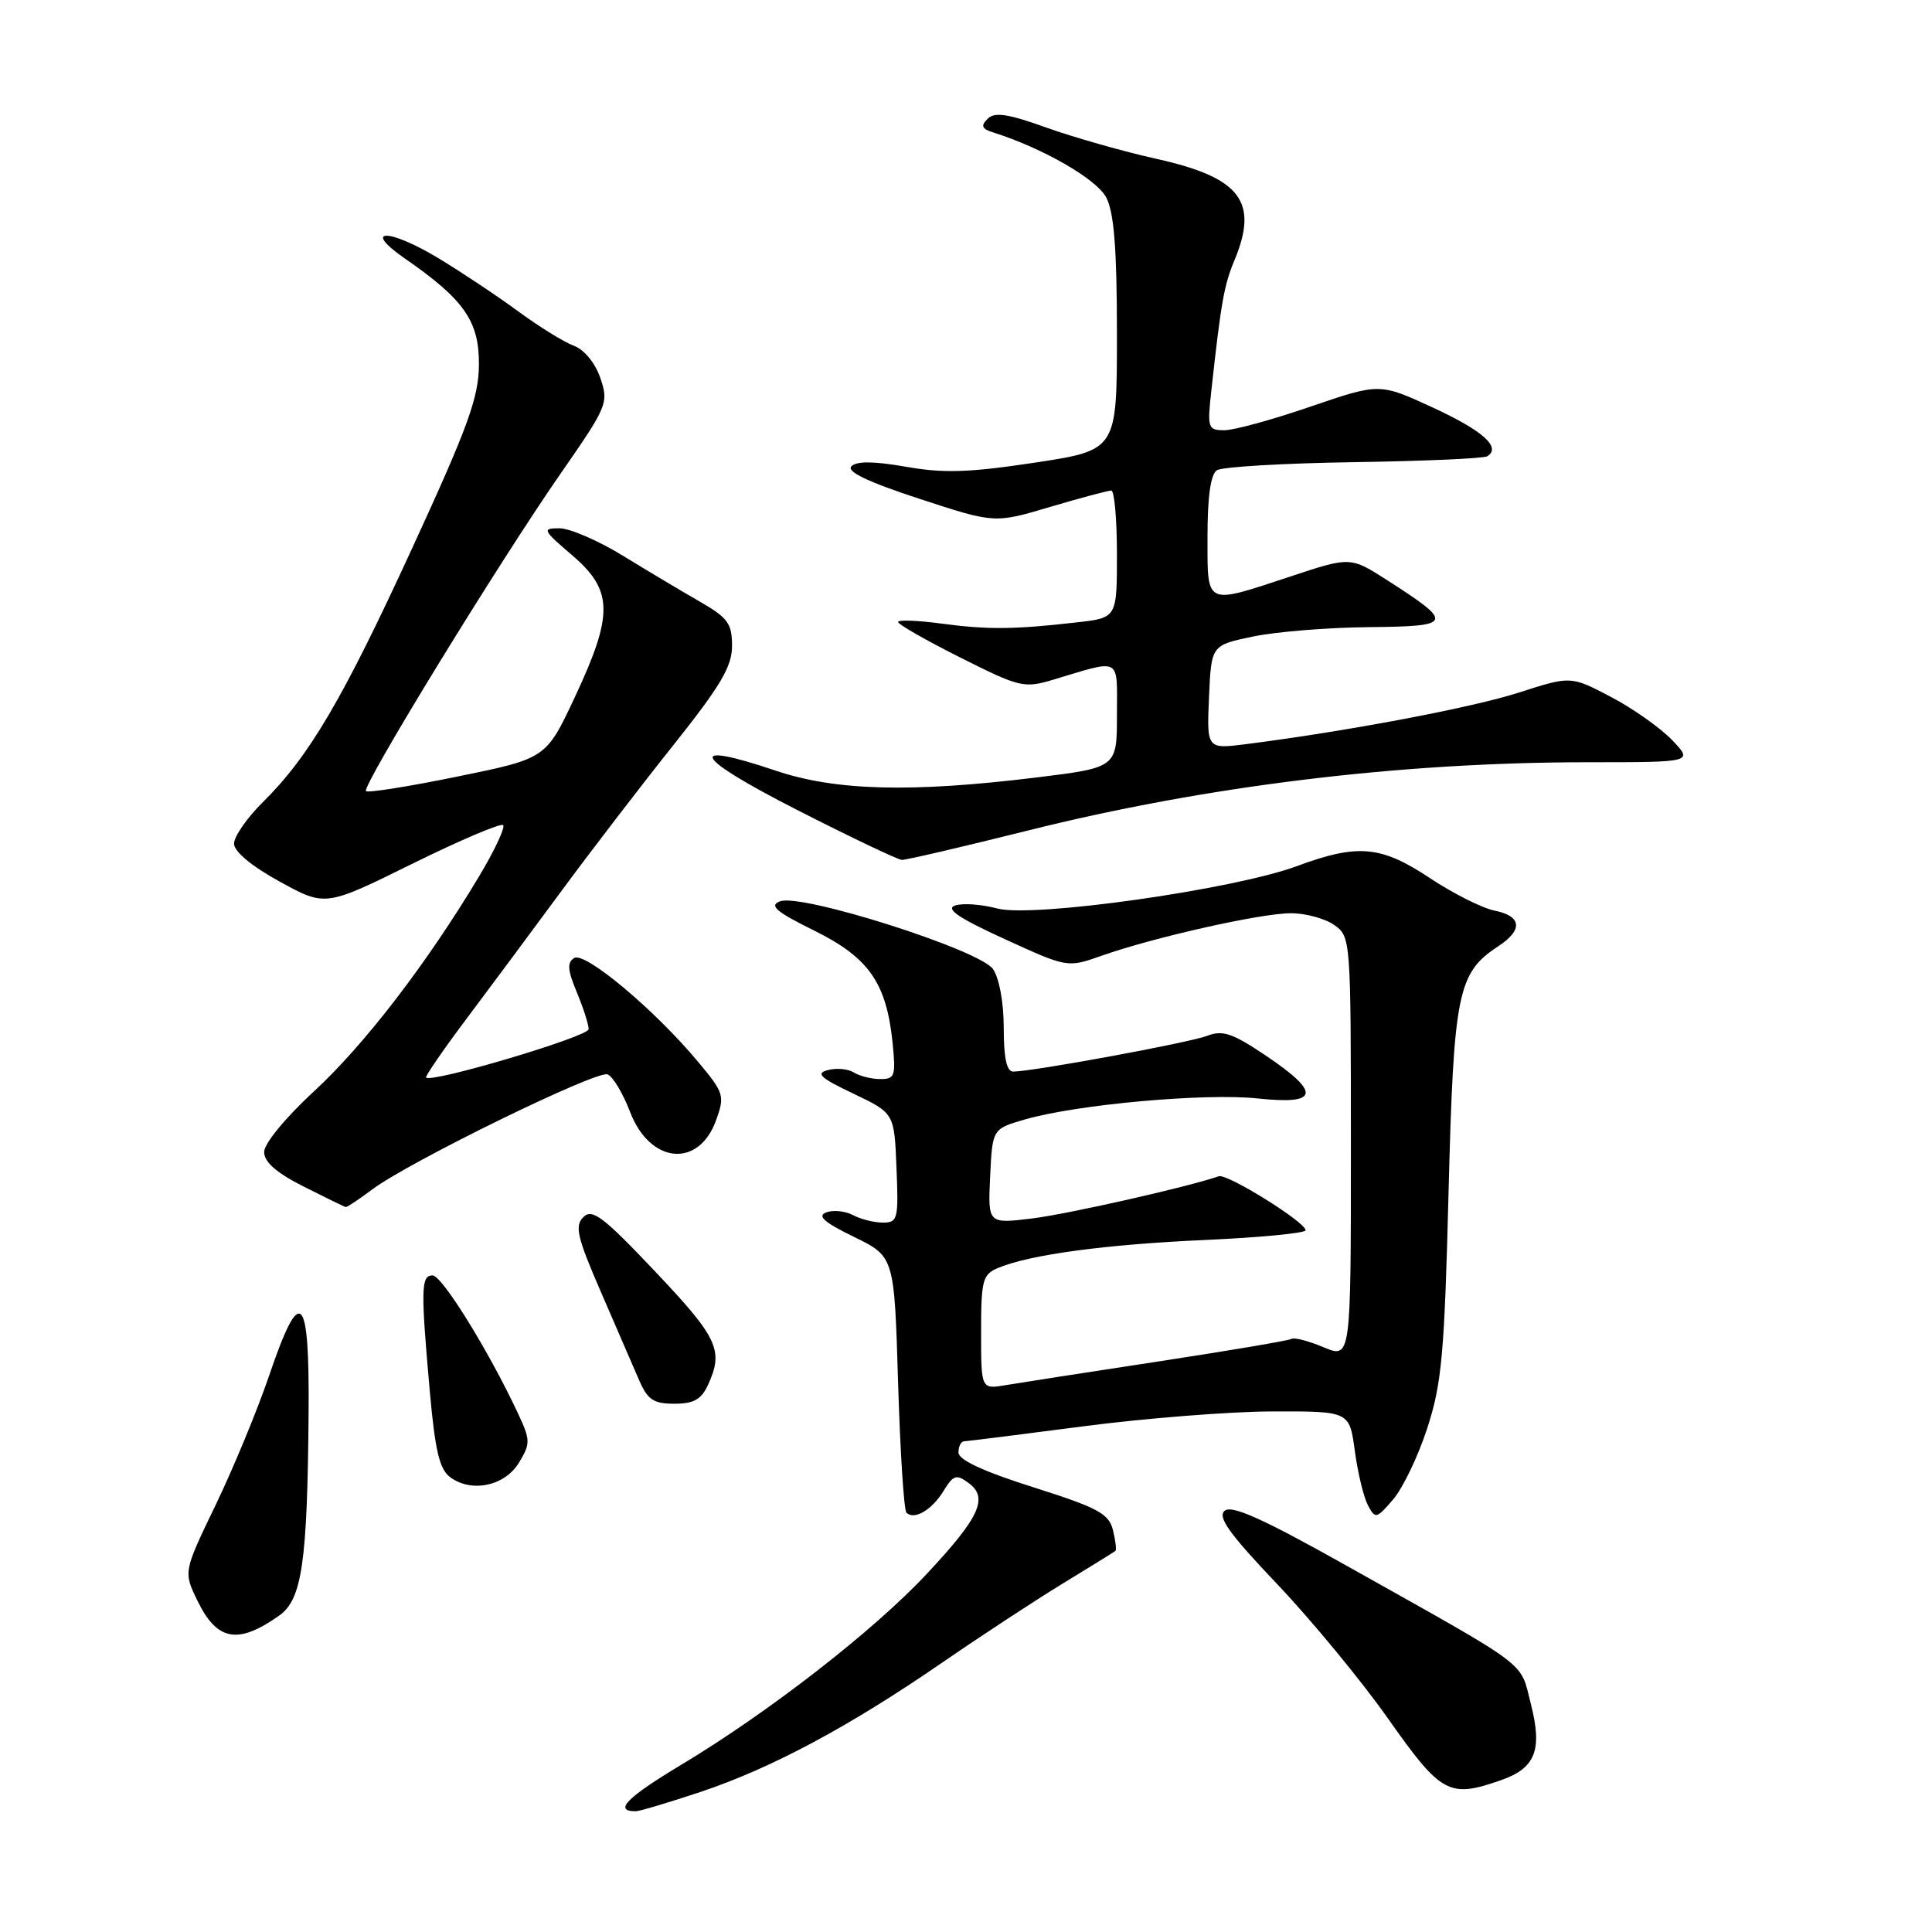 <?xml version="1.0" encoding="UTF-8" standalone="no"?>
<!DOCTYPE svg PUBLIC "-//W3C//DTD SVG 1.1//EN" "http://www.w3.org/Graphics/SVG/1.1/DTD/svg11.dtd" >
<svg xmlns="http://www.w3.org/2000/svg" xmlns:xlink="http://www.w3.org/1999/xlink" version="1.1" viewBox="0 0 256 256">
 <g >
 <path fill="currentColor"
d=" M 92.82 237.44 C 102.23 234.30 112.52 228.79 124.88 220.28 C 130.04 216.73 137.24 212.01 140.88 209.79 C 144.52 207.58 147.63 205.64 147.80 205.50 C 147.96 205.35 147.81 204.11 147.47 202.73 C 146.92 200.56 145.47 199.78 136.92 197.07 C 130.31 194.98 127.00 193.44 127.00 192.46 C 127.00 191.66 127.34 190.99 127.75 190.98 C 128.16 190.97 135.25 190.08 143.50 189.00 C 151.75 187.92 163.07 187.03 168.66 187.02 C 178.81 187.00 178.81 187.00 179.52 192.25 C 179.91 195.14 180.69 198.37 181.25 199.44 C 182.23 201.30 182.38 201.26 184.60 198.68 C 185.88 197.19 187.92 192.94 189.12 189.24 C 191.04 183.34 191.40 179.44 191.94 158.00 C 192.62 131.50 193.14 128.92 198.52 125.39 C 201.84 123.22 201.65 121.38 198.03 120.66 C 196.40 120.33 192.54 118.39 189.45 116.34 C 182.99 112.05 179.92 111.77 171.83 114.77 C 163.47 117.87 136.84 121.64 132.15 120.38 C 130.04 119.82 127.52 119.64 126.54 119.99 C 125.25 120.44 127.08 121.67 133.10 124.42 C 141.44 128.24 141.44 128.24 145.97 126.64 C 152.84 124.21 167.06 121.01 171.03 121.01 C 172.97 121.00 175.56 121.70 176.78 122.56 C 178.98 124.10 179.00 124.31 179.00 152.07 C 179.00 180.03 179.00 180.03 175.39 178.52 C 173.41 177.69 171.50 177.19 171.14 177.41 C 170.79 177.63 162.85 178.97 153.50 180.40 C 144.15 181.82 135.04 183.24 133.25 183.54 C 130.00 184.09 130.00 184.09 130.00 176.52 C 130.00 169.62 130.20 168.87 132.25 168.01 C 136.44 166.25 146.44 164.89 159.75 164.30 C 167.04 163.97 173.00 163.39 173.00 163.02 C 173.00 161.94 162.61 155.48 161.50 155.86 C 157.36 157.29 141.42 160.89 136.70 161.46 C 130.90 162.16 130.90 162.16 131.20 155.87 C 131.50 149.58 131.50 149.58 135.82 148.33 C 142.72 146.34 159.70 144.81 166.64 145.55 C 174.79 146.42 175.09 144.83 167.71 139.86 C 163.31 136.90 162.01 136.46 159.96 137.25 C 157.62 138.16 136.88 141.98 134.25 141.99 C 133.39 142.00 133.00 140.18 133.00 136.22 C 133.00 132.82 132.41 129.60 131.57 128.40 C 129.78 125.85 106.15 118.34 103.35 119.43 C 101.88 120.00 102.81 120.80 107.91 123.32 C 115.15 126.91 117.47 130.24 118.28 138.25 C 118.71 142.58 118.57 143.00 116.63 142.98 C 115.46 142.98 113.89 142.58 113.14 142.11 C 112.39 141.63 110.85 141.49 109.71 141.79 C 108.04 142.22 108.67 142.82 113.07 144.91 C 118.50 147.50 118.50 147.50 118.79 154.75 C 119.07 161.55 118.96 162.00 116.98 162.00 C 115.82 162.00 114.03 161.55 113.01 161.00 C 111.98 160.46 110.39 160.30 109.48 160.65 C 108.24 161.12 109.20 161.97 113.15 163.89 C 118.50 166.50 118.50 166.50 119.00 183.17 C 119.28 192.34 119.77 200.11 120.11 200.44 C 121.13 201.46 123.49 200.08 125.03 197.55 C 126.32 195.44 126.72 195.31 128.34 196.50 C 131.01 198.46 129.81 201.06 122.81 208.54 C 115.77 216.07 101.89 226.86 90.29 233.83 C 83.04 238.18 81.26 240.00 84.24 240.00 C 84.74 240.00 88.60 238.85 92.82 237.44 Z  M 198.87 235.89 C 203.47 234.29 204.41 231.89 202.84 225.76 C 201.37 220.01 203.10 221.31 178.53 207.52 C 167.40 201.27 163.24 199.39 162.28 200.18 C 161.29 201.00 162.87 203.21 169.25 209.92 C 173.79 214.70 180.42 222.74 183.98 227.80 C 190.97 237.72 192.01 238.29 198.87 235.89 Z  M 37.00 214.07 C 40.02 211.93 40.73 207.04 40.89 187.25 C 41.02 171.24 39.81 170.08 35.67 182.25 C 34.13 186.79 30.94 194.50 28.59 199.38 C 24.31 208.26 24.31 208.26 26.13 212.04 C 28.74 217.44 31.50 217.96 37.00 214.07 Z  M 68.78 193.79 C 70.30 191.27 70.29 190.82 68.64 187.29 C 64.77 179.01 58.57 169.00 57.32 169.00 C 55.78 169.00 55.74 170.76 56.96 184.46 C 57.66 192.26 58.24 194.71 59.67 195.75 C 62.52 197.84 66.91 196.89 68.78 193.79 Z  M 93.84 183.45 C 95.90 178.92 95.13 177.27 86.84 168.51 C 79.91 161.19 78.47 160.10 77.30 161.27 C 76.13 162.44 76.47 163.92 79.57 171.07 C 81.58 175.71 83.86 180.96 84.63 182.75 C 85.80 185.48 86.55 186.00 89.35 186.00 C 91.95 186.00 92.93 185.44 93.84 183.45 Z  M 49.32 157.61 C 54.14 153.98 79.05 141.80 80.50 142.36 C 81.20 142.63 82.55 144.87 83.49 147.34 C 86.12 154.21 92.57 154.84 94.88 148.45 C 96.06 145.18 95.95 144.82 92.46 140.65 C 86.72 133.77 77.51 126.07 76.09 126.94 C 75.12 127.54 75.20 128.53 76.43 131.48 C 77.29 133.55 78.00 135.75 78.00 136.37 C 78.00 137.35 57.19 143.54 56.46 142.78 C 56.31 142.63 58.73 139.10 61.84 134.96 C 64.95 130.81 70.64 123.16 74.47 117.96 C 78.31 112.75 84.94 104.11 89.22 98.74 C 95.49 90.87 97.00 88.32 97.00 85.58 C 97.00 82.62 96.44 81.85 92.75 79.73 C 90.41 78.39 85.83 75.65 82.56 73.65 C 79.29 71.64 75.50 70.00 74.13 70.00 C 71.79 70.00 71.90 70.22 75.82 73.58 C 81.25 78.22 81.31 81.41 76.18 92.35 C 72.36 100.50 72.36 100.50 60.65 102.89 C 54.22 104.21 48.74 105.08 48.49 104.83 C 47.90 104.23 66.12 74.49 74.30 62.73 C 80.50 53.80 80.67 53.39 79.55 50.09 C 78.86 48.09 77.42 46.33 76.05 45.82 C 74.76 45.35 71.42 43.28 68.63 41.23 C 65.84 39.18 61.09 36.02 58.09 34.21 C 51.44 30.21 47.87 30.25 53.67 34.27 C 61.51 39.70 63.50 42.56 63.46 48.32 C 63.43 52.67 62.03 56.53 54.68 72.50 C 45.40 92.68 41.00 100.18 34.83 106.29 C 32.72 108.37 31.01 110.85 31.01 111.79 C 31.02 112.84 33.35 114.78 37.07 116.82 C 43.11 120.14 43.11 120.14 54.62 114.46 C 60.94 111.34 66.37 109.03 66.67 109.33 C 66.97 109.64 65.52 112.72 63.44 116.19 C 56.53 127.71 48.30 138.43 41.61 144.60 C 37.83 148.09 35.00 151.53 35.00 152.64 C 35.00 153.98 36.63 155.41 40.25 157.23 C 43.14 158.69 45.64 159.91 45.82 159.94 C 45.99 159.97 47.57 158.92 49.32 157.61 Z  M 136.00 110.10 C 159.75 104.14 185.47 101.00 210.44 101.00 C 224.37 101.00 224.37 101.00 221.55 98.05 C 219.99 96.43 216.34 93.85 213.43 92.33 C 208.14 89.56 208.14 89.56 201.32 91.75 C 195.10 93.76 178.55 96.89 165.20 98.59 C 159.90 99.27 159.90 99.27 160.20 92.39 C 160.50 85.50 160.50 85.50 166.00 84.35 C 169.03 83.71 175.94 83.15 181.37 83.10 C 192.56 82.99 192.72 82.60 183.89 76.93 C 178.94 73.75 178.94 73.75 171.01 76.38 C 159.56 80.16 160.00 80.37 160.00 71.06 C 160.00 65.80 160.42 62.84 161.25 62.31 C 161.94 61.86 170.09 61.38 179.36 61.24 C 188.63 61.10 196.60 60.75 197.07 60.46 C 198.97 59.28 196.49 57.06 189.83 53.99 C 182.79 50.75 182.79 50.75 173.64 53.88 C 168.62 55.61 163.47 57.02 162.22 57.01 C 160.05 57.00 159.96 56.72 160.51 51.75 C 161.80 39.99 162.20 37.78 163.57 34.49 C 166.81 26.72 164.38 23.54 153.33 21.07 C 148.90 20.09 142.30 18.21 138.66 16.91 C 133.54 15.07 131.79 14.81 130.86 15.74 C 129.93 16.67 130.09 17.07 131.58 17.54 C 138.20 19.63 145.33 23.74 146.59 26.18 C 147.62 28.17 148.00 33.01 148.00 44.28 C 148.00 59.65 148.00 59.65 137.14 61.30 C 128.42 62.62 125.05 62.73 120.06 61.85 C 115.82 61.11 113.52 61.08 112.82 61.78 C 112.12 62.48 114.98 63.85 121.79 66.08 C 131.79 69.36 131.79 69.36 139.14 67.17 C 143.19 65.97 146.84 65.00 147.25 65.00 C 147.66 65.00 148.00 68.79 148.00 73.43 C 148.00 81.86 148.00 81.86 142.75 82.46 C 134.39 83.42 130.89 83.45 124.75 82.63 C 121.59 82.20 119.00 82.11 119.00 82.42 C 119.00 82.73 122.71 84.85 127.25 87.13 C 135.09 91.07 135.70 91.22 139.50 90.08 C 148.72 87.32 148.00 86.93 148.00 94.74 C 148.00 101.71 148.00 101.71 137.25 103.03 C 120.72 105.05 110.70 104.79 102.77 102.11 C 90.67 98.04 91.87 100.30 105.50 107.26 C 112.65 110.91 118.95 113.91 119.50 113.94 C 120.05 113.96 127.47 112.23 136.00 110.10 Z "/>
</g>
</svg>